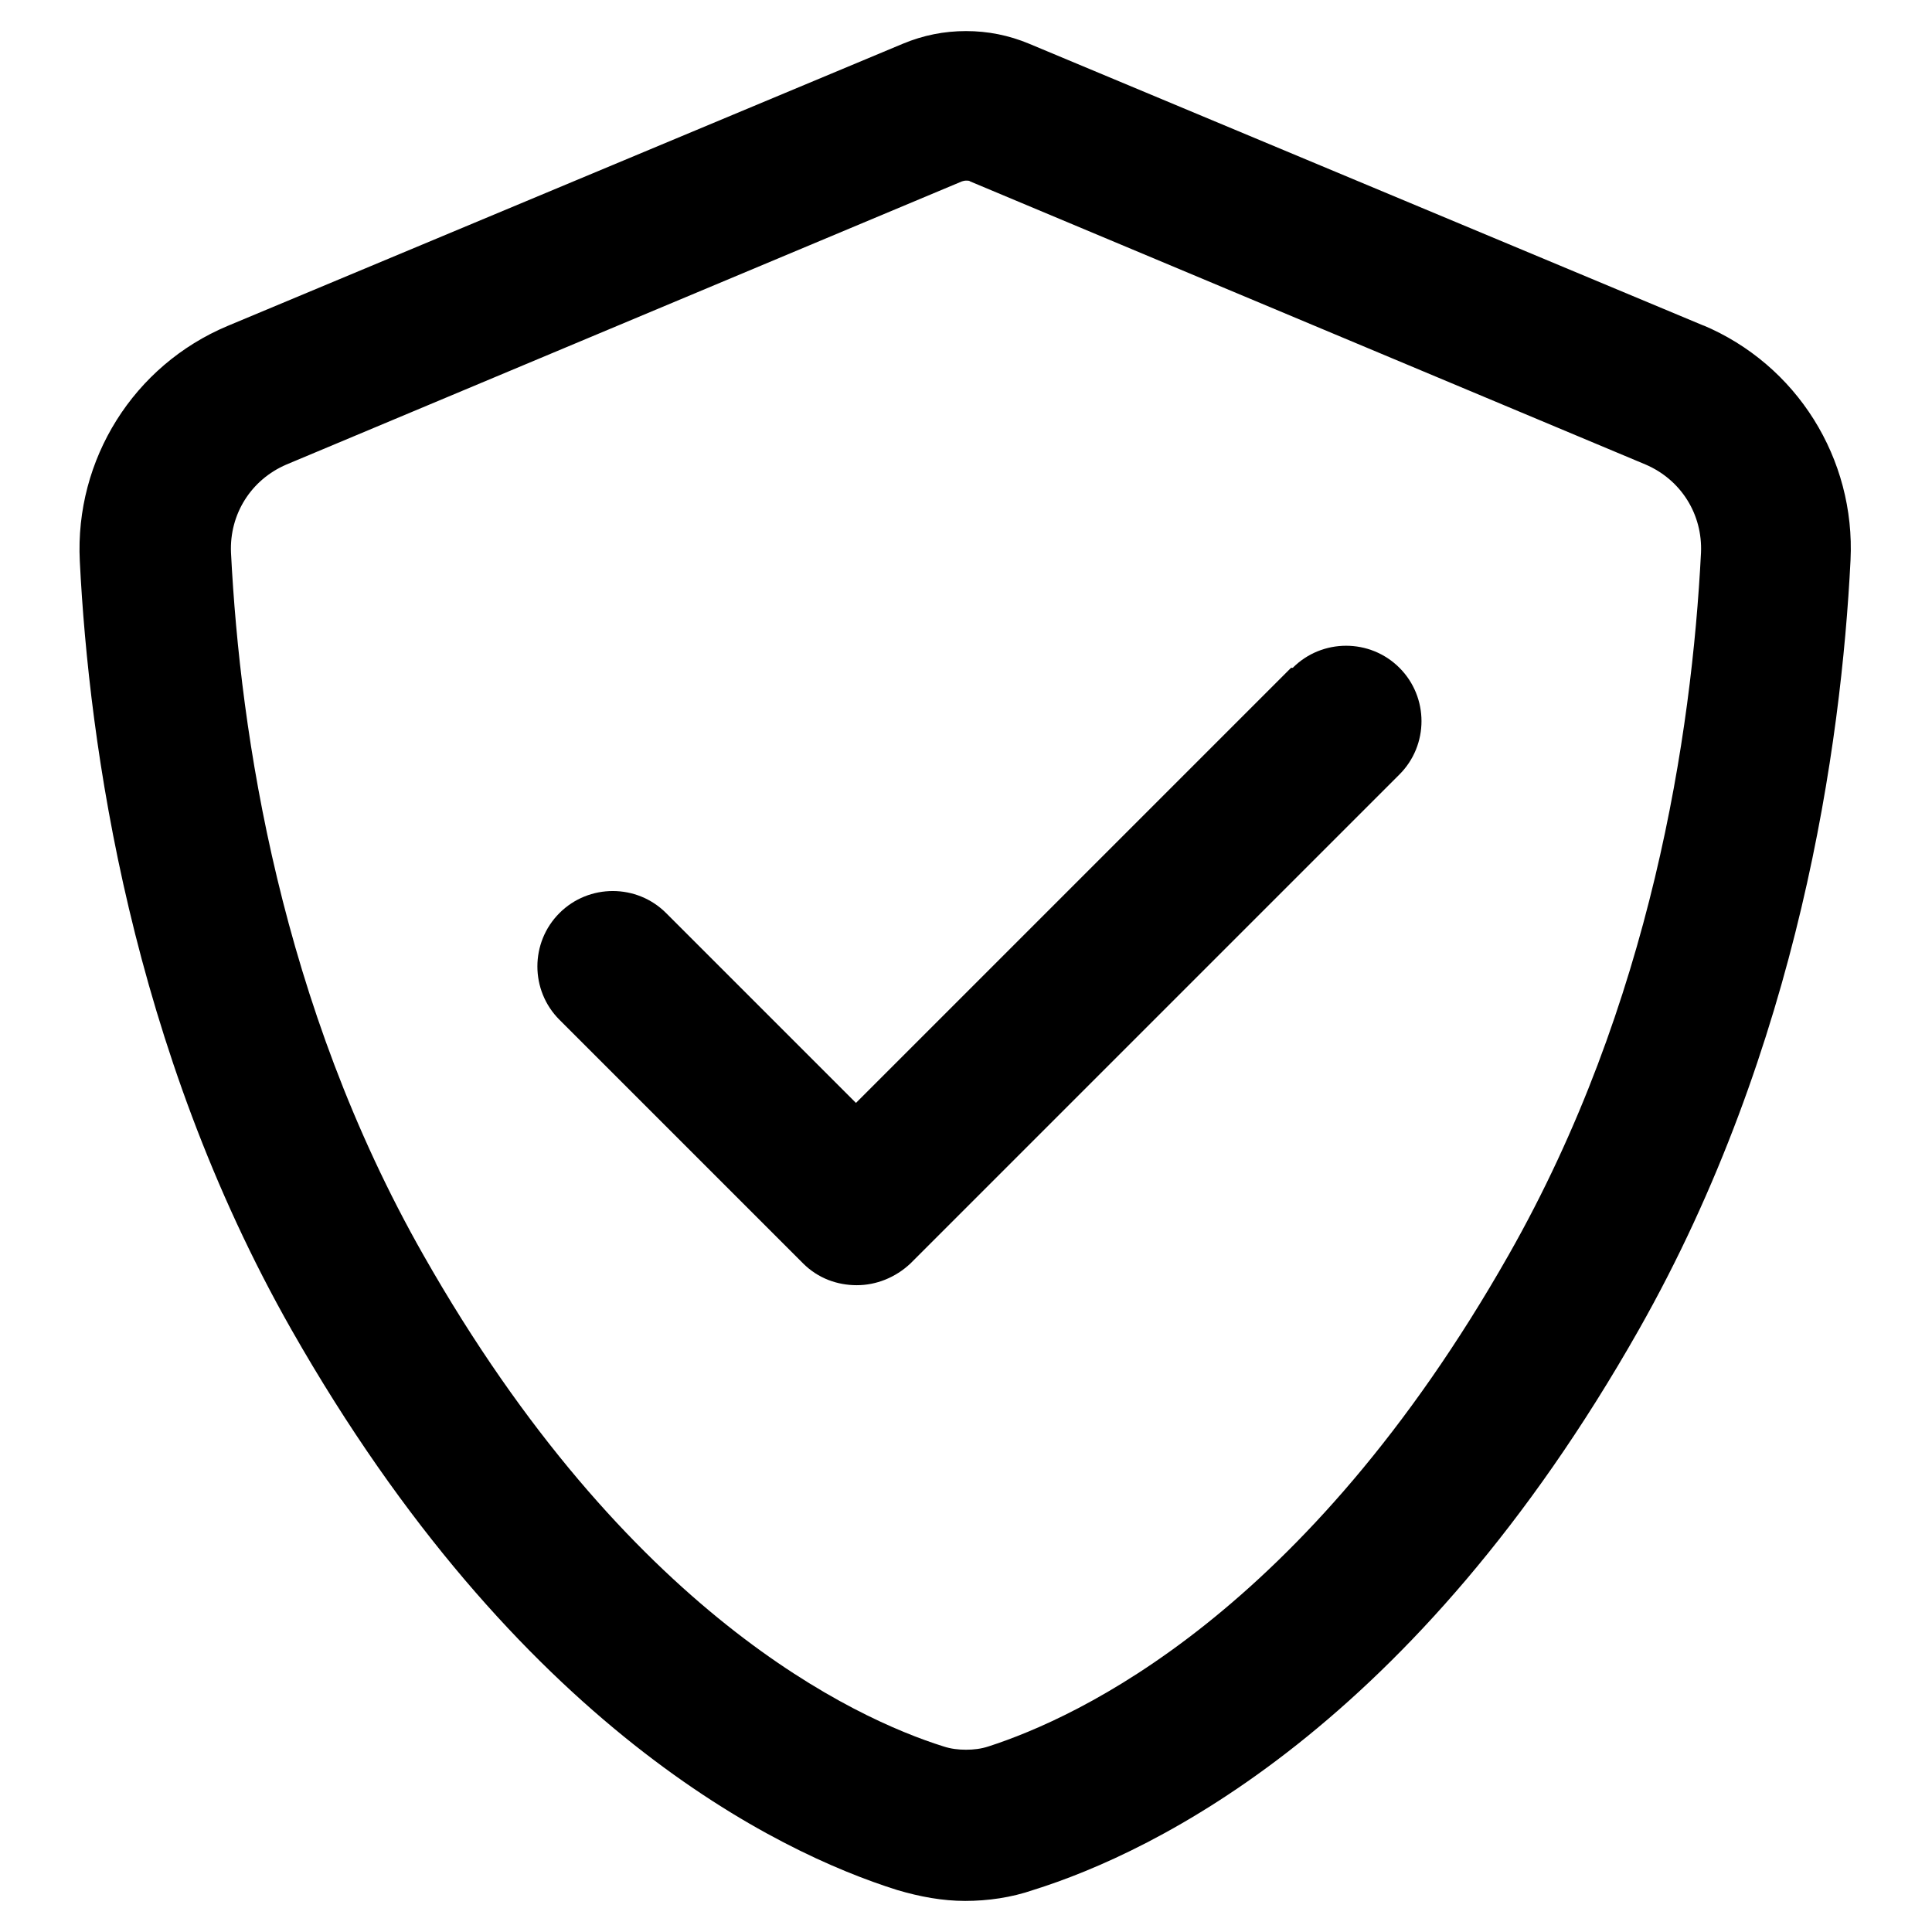 <?xml version="1.0" encoding="UTF-8"?><svg id="a" xmlns="http://www.w3.org/2000/svg" viewBox="0 0 23 23"><path d="m20.29,3.88L12.25.52c-.24-.1-.49-.15-.75-.15s-.51.05-.75.15L2.71,3.88c-1.12.47-1.82,1.59-1.76,2.8.11,2.19.61,5.79,2.52,9.15,2.69,4.73,5.78,6.22,7.21,6.67.27.08.54.13.81.13s.55-.04.81-.13c1.44-.45,4.53-1.94,7.21-6.67,1.91-3.37,2.41-6.97,2.52-9.16.06-1.21-.64-2.33-1.76-2.8Zm-2.33,11.06c-2.43,4.28-5.14,5.51-6.19,5.85-.09.03-.18.04-.27.04s-.18-.01-.27-.04c-1.05-.33-3.76-1.57-6.19-5.85-1.7-2.99-2.18-6.19-2.29-8.36-.02-.46.24-.87.66-1.05l8.04-3.37s.03-.01.05-.01.04,0,.05.01l8.04,3.37c.42.18.68.59.66,1.05-.11,2.16-.59,5.37-2.29,8.36Z" style="stroke-width:0px;"/><path d="m15.37,7.95l-5.18,5.18-2.26-2.26c-.35-.35-.92-.35-1.27,0s-.35.92,0,1.27l2.9,2.9c.18.18.41.26.64.26s.46-.09.64-.26l5.82-5.82c.35-.35.35-.92,0-1.27-.35-.35-.92-.35-1.27,0Z" style="stroke-width:0px;"/></svg>